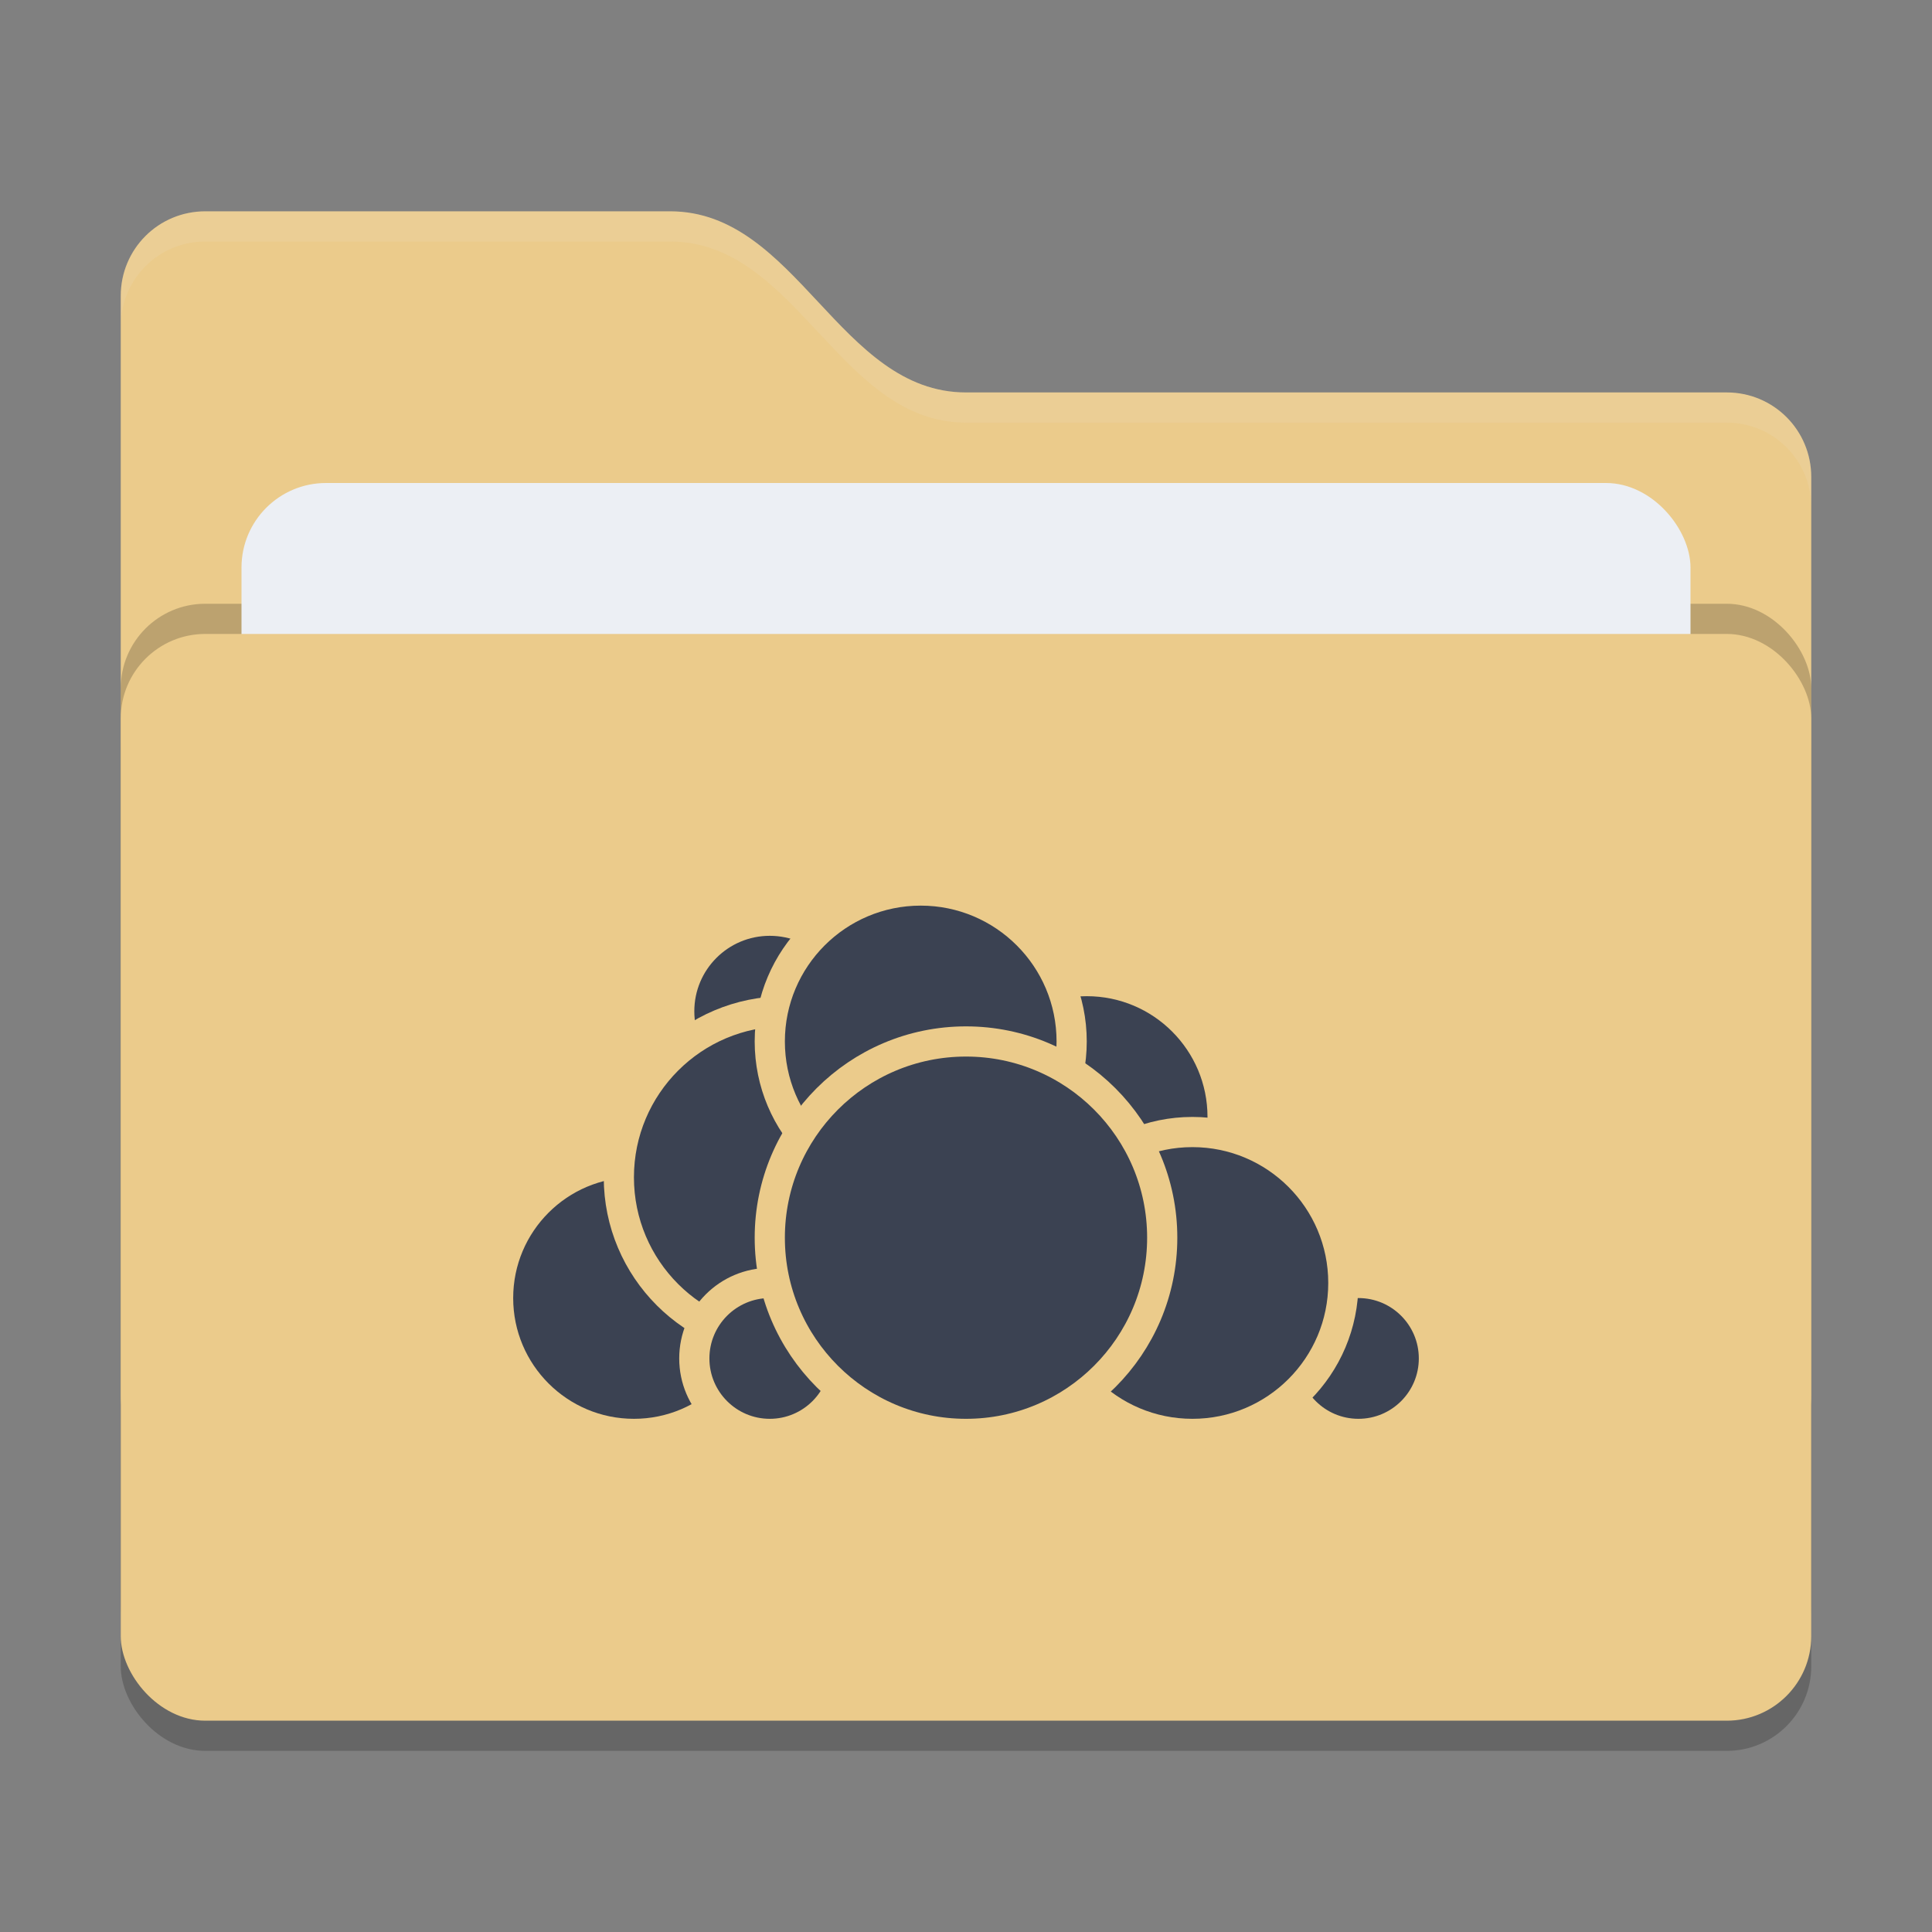 <svg xmlns="http://www.w3.org/2000/svg" width="64" height="64" version="1">
 <rect width="100%" height="100%" fill="#808080" stroke="none"/>
 <rect style="opacity:0.2" width="56" height="36" x="4" y="22" rx="2.8" ry="2.8"/>
 <path style="fill:#ebcb8b" d="M 4,46.2 C 4,47.751 5.249,49 6.8,49 H 57.2 C 58.751,49 60,47.751 60,46.2 V 15.8 C 60,14.249 58.751,13 57.2,13 H 32 C 27.8,13 26.4,7 22.2,7 H 6.8 C 5.249,7 4,8.249 4,9.8"/>
 <rect style="opacity:0.2" width="56" height="36" x="4" y="20" rx="2.8" ry="2.8"/>
 <rect style="fill:#eceff4" width="48" height="22" x="8" y="16" rx="2.8" ry="2.8"/>
 <rect style="fill:#ebcb8b" width="56" height="36" x="4" y="21" rx="2.8" ry="2.8"/>
 <path style="opacity:0.1;fill:#eceff4" d="M 6.801,7 C 5.25,7 4,8.25 4,9.801 V 10.801 C 4,9.25 5.25,8 6.801,8 H 22.199 C 26.399,8 27.8,14 32,14 H 57.199 C 58.75,14 60,15.25 60,16.801 V 15.801 C 60,14.25 58.75,13 57.199,13 H 32 C 27.8,13 26.399,7 22.199,7 Z"/>
 <g>
  <circle style="fill:#3b4252;stroke:#ebcb8b;stroke-linecap:round;stroke-linejoin:round" cx="36" cy="37" r="4.5"/>
  <circle style="fill:#3b4252;stroke:#ebcb8b;stroke-linecap:round;stroke-linejoin:round" cx="45" cy="45" r="2.5"/>
  <circle style="fill:#3b4252;stroke:#ebcb8b;stroke-linecap:round;stroke-linejoin:round" cx="39.5" cy="42.5" r="5"/>
  <circle style="fill:#3b4252;stroke:#ebcb8b;stroke-linecap:round;stroke-linejoin:round" cx="21" cy="43" r="4.5"/>
  <circle style="fill:#3b4252;stroke:#ebcb8b;stroke-linecap:round;stroke-linejoin:round" cx="25.5" cy="33.5" r="3"/>
  <circle style="fill:#3b4252;stroke:#ebcb8b;stroke-linecap:round;stroke-linejoin:round" cx="26" cy="39" r="5.5"/>
  <circle style="fill:#3b4252;stroke:#ebcb8b;stroke-linecap:round;stroke-linejoin:round" cx="25.5" cy="45" r="2.5"/>
  <circle style="fill:#3b4252;stroke:#ebcb8b;stroke-linecap:round;stroke-linejoin:round" cx="30.5" cy="34.5" r="5"/>
  <circle style="fill:#3b4252;stroke:#ebcb8b;stroke-linecap:round;stroke-linejoin:round" cx="32" cy="41" r="6.5"/>
 </g>
</svg>
